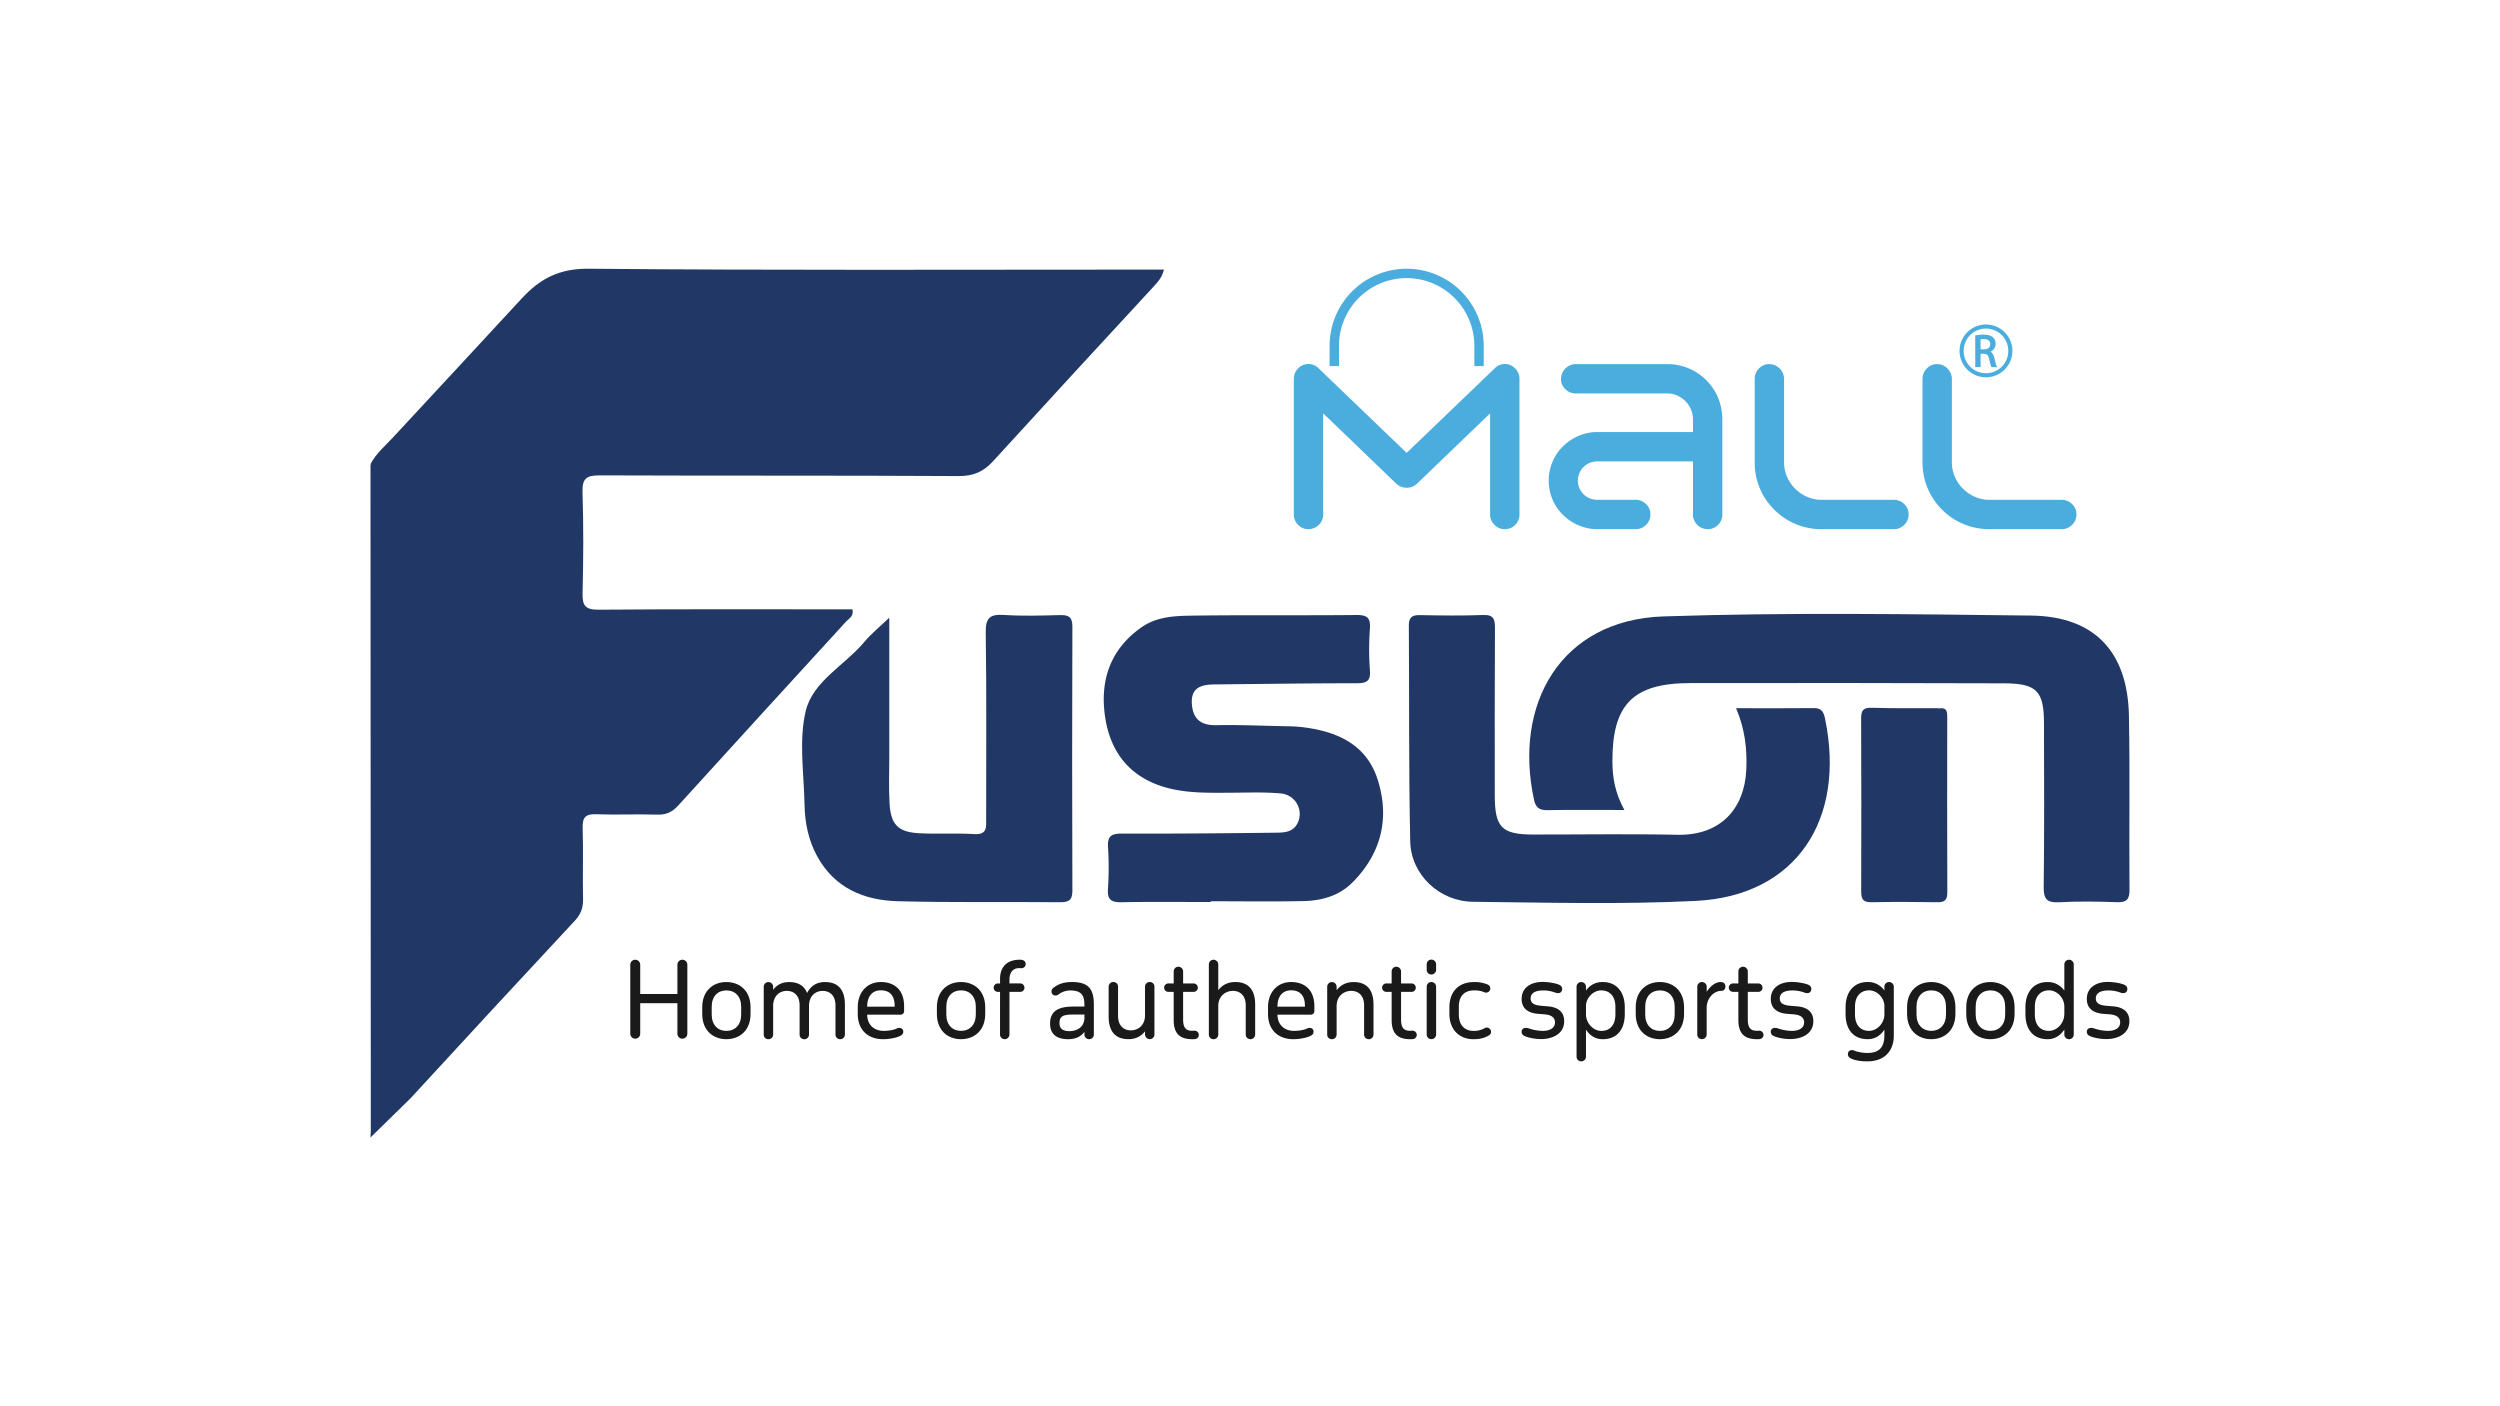 <svg id="Layer_1" data-name="Layer 1" xmlns="http://www.w3.org/2000/svg" viewBox="0 0 2592.38 1458.21"><defs><style>.cls-1{fill:#4aadde;}.cls-2{fill:#213866;}.cls-3{fill:#1a1a1a;}</style></defs><path class="cls-1" d="M488,563.16l.38.3-.48.08Z"/><path class="cls-1" d="M2011.19,734.49l-.8.59-.68-.67s.81-.7.81-.7Z"/><path class="cls-2" d="M1684.42,839.92c-28.62,0-54.37-.29-80.11.17-8.18.15-11.91-2.93-13.58-10.61-21.44-98.72,26.92-186.75,134.49-190.31,126.83-4.19,253.92-2.37,380.87-.86,65.78.79,100.22,37.5,101.5,103.75,1.16,60.13.09,120.31.6,180.46.09,10.39-3.13,13.4-13.25,13-19.83-.7-39.75-1-59.55.07-12.5.65-16.35-2.85-16.18-15.77.73-56.54.4-113.09.31-169.64-.06-33.62-7.39-41.48-41.45-41.6q-162.48-.54-325-.25c-59.83,0-81.39,22.09-81.08,81.8C1672.12,806.57,1674.76,822.32,1684.42,839.92Z"/><path class="cls-2" d="M1255.53,935.36c-30.7,0-61.41-.39-92.1.21-10.57.21-15.38-2.07-14.54-13.81a329.28,329.28,0,0,0,.07-43.3c-.7-11.28,3.33-14.13,14.31-14.08,53,.22,105.94-.31,158.91-.9,8.89-.09,18.51-.13,23.43-10.08a21.37,21.37,0,0,0-17.47-30.61c-17.3-1.62-34.84-.83-52.28-.76-23.49.09-47.12.75-69.83-6.3-36.09-11.22-55.3-37.44-60.29-73.69-5.15-37.34,6-69.13,37.9-91.55,14.73-10.37,32.46-11.8,49.43-12.06,57.77-.87,115.57-.1,173.36-.7,11.07-.11,14.89,2.68,14.11,14a296.59,296.59,0,0,0,0,43.3c.93,11.94-4.09,13.49-14.43,13.48-48.74,0-97.49.74-146.24,1.2-13.21.12-24.81,2.57-24,19.41.75,15.46,8.5,23.2,25,22.86,22.84-.47,45.72.51,68.58,1,6.61.13,13.27.16,19.83.91,36.32,4.13,67.69,17.46,79.45,55,12.43,39.74,3.63,76.19-26.37,106.24-14,14-32.1,18.89-51.13,19.27-31.89.64-63.8.17-95.7.17Z"/><path class="cls-2" d="M1800.22,734.38c28.36,0,54.73.2,81.08-.11,8.29-.1,10,5.26,11.26,11.28C1914,849.5,1863,929,1758.5,934.2c-76.83,3.81-154,1.74-231,.91-35-.39-64.41-28.13-65.16-62.6-1.64-74.55-.91-149.15-1.44-223.73-.07-9,3.66-11.11,11.87-10.94,21.66.42,43.35.74,65-.11,11.16-.44,12.49,4.42,12.43,13.76-.34,57.74-.2,115.49-.18,173.23,0,33.24,7.18,40.6,39.71,40.64,49.94.06,99.9-.79,149.82.26,43.57.92,69.46-26,71.29-67.76C1811.74,776.6,1809.47,756.1,1800.22,734.38Z"/><path class="cls-2" d="M922.14,640.5c0,49.88,0,97.14,0,144.41,0,16.23-.66,32.51.32,48.69,1.3,21.42,8.91,29.19,30.14,30.39,19.2,1.08,38.53-.24,57.72.91,13.52.8,12.29-7.2,12.28-15.9-.09-64.35.54-128.71-.45-193-.24-15.66,4.58-19.29,19.13-18.33,19.17,1.26,38.5.65,57.73.15,8.81-.22,13,1.62,13,11.73q-.48,137.13,0,274.24c0,10.13-4.18,11.82-12.94,11.75-55.94-.45-111.91.45-167.82-1-35.33-.93-65.9-13.59-84-46.86-9.08-16.69-12.71-34.94-13-53.63-.6-32.46-6.1-66.35,1.31-97s40.43-47.21,60.66-71.34C903.07,657.4,911.63,650.56,922.14,640.5Z"/><path class="cls-2" d="M2011.19,734.49c8.46-1,8,4.69,8,10.36-.06,60.13-.17,120.26.09,180.39,0,7.9-2.55,10.45-10.3,10.33-22.85-.36-45.72-.49-68.57,0-9.55.21-10.47-4.49-10.44-12.17q.29-89.3-.06-178.59c0-8.65,2.54-11.16,11.27-10.88,22.84.73,45.71.37,68.55.44l.68.67Z"/><path class="cls-2" d="M1187.9,279.56c-192.56,0-385.12.87-577.66-.91-30.32-.28-50.38,10.38-69.13,30.75C496.76,357.61,452,405.45,407.56,453.55c-8.13,8.79-17.49,16.58-23.21,27.42l.57.46s-.73.14-.73.12c0,8.39,0,16.8,0,25.2q.16,332.36.32,664.69l-.36,8.13,38.75-37.94c.95-.85,1.87-1.73,2.73-2.67Q510.48,1046.59,596,954.82c6.25-6.7,8.8-13.36,8.6-22.41-.53-24.66.38-49.34-.41-74-.36-11.26,3.34-14.47,14.32-14.06,21,.79,42.13-.32,63.16.39,9.37.32,15.61-2.84,21.75-9.59q86.77-95.46,173.9-190.59c2.87-3.15,8.28-5.44,6.6-12.71H873.66c-84.24,0-168.49-.33-252.73.38-13.92.12-17.16-4-16.83-17.18.87-34.87,1.07-69.8-.07-104.65-.49-14.84,4.67-17.52,18.31-17.46,123.95.51,247.92,0,371.87.72,15.38.1,25.77-4.69,35.63-15.49q82.73-90.6,166.07-180.65c4.61-5,9.26-9.9,11-18Z"/><path class="cls-1" d="M2068,371c-.7-3-2-5.16-3.82-6.32a9,9,0,0,0,5.17-8.28,8.6,8.6,0,0,0-2.75-6.6c-2.14-1.93-5.14-2.8-9.73-2.8a44.06,44.06,0,0,0-8.07.68l-.56.12v32.85h5.54V366.82h3.16c3.41.13,4.86,1.55,5.74,5.66,1.06,4.68,1.7,7,2.21,7.84l.21.36H2071l-.56-1.05C2069.76,378.45,2069,375.18,2068,371Zm-4.2-14.13c0,3.31-2.49,5.37-6.5,5.37h-3.52v-10.4a19.81,19.81,0,0,1,3.37-.24C2060.18,351.66,2063.8,352.6,2063.8,356.9Z"/><path class="cls-1" d="M2059.36,336.47a27.39,27.39,0,1,0,27.39,27.39A27.42,27.42,0,0,0,2059.36,336.47Zm23.15,27.39a23.15,23.15,0,1,1-23.15-23.15A23.17,23.17,0,0,1,2082.51,363.86Z"/><path class="cls-3" d="M712.74,1071.91a5.15,5.15,0,0,1-10.3,0v-31.63H663.88v31.63a5.15,5.15,0,0,1-10.3,0v-71.56a5.15,5.15,0,0,1,10.3,0v30.37h38.56v-30.37a5.15,5.15,0,0,1,10.3,0Z"/><path class="cls-3" d="M728.18,1044.49c0-17,11.13-26.17,25-26.17s25.11,9.14,25.11,26.17v6.93c0,17-11.24,26.17-25.11,26.17s-25-9.15-25-26.17ZM738,1052c0,10.71,6.2,17,15.24,17s15.34-6.31,15.34-17v-8c0-10.72-6.31-17-15.34-17s-15.24,6.3-15.24,17Z"/><path class="cls-3" d="M829.15,1042.49c0-10.72-6.41-15-13.24-15-7.67,0-13.87,5.36-14.18,14.92v30.37a4.85,4.85,0,0,1-4.94,4.84,4.76,4.76,0,0,1-4.84-4.84v-49.49a4.85,4.85,0,0,1,4.84-4.94,4.94,4.94,0,0,1,4.94,4.94v3.15c3.57-4.94,8.93-8.09,16.6-8.09,9.67,0,15.66,4.1,18.6,11.35,3.47-6.83,9.35-11.35,18.6-11.35,14.18,0,20.59,8.72,20.59,23.43v31a4.85,4.85,0,0,1-4.94,4.84,4.76,4.76,0,0,1-4.83-4.84v-30.26c0-10.72-6.41-15-13.24-15-7.88,0-14.19,5.57-14.19,15.66v29.63a4.84,4.84,0,0,1-4.93,4.84,4.76,4.76,0,0,1-4.84-4.84Z"/><path class="cls-3" d="M915.52,1077.59c-14.92,0-26.06-9.15-26.06-26.17v-6.93c0-16,10.09-26.17,24-26.17s24.06,8.09,24.06,25.11v4.73a3.67,3.67,0,0,1-3.89,4H899.23c.11,10.71,7.25,16.81,17.23,16.81,3.68,0,9.78-.63,13.56-2.52,2.21-1.16,6.62-.84,6.62,3.46a4.28,4.28,0,0,1-2.31,3.79C930.23,1076.12,922.35,1077.59,915.52,1077.59Zm-16.29-33.73h28.48v-.95c0-10.72-5.26-16-14.29-16S899.23,1033.24,899.23,1043.86Z"/><path class="cls-3" d="M971.51,1044.49c0-17,11.14-26.17,25-26.17s25.12,9.14,25.12,26.17v6.93c0,17-11.24,26.17-25.12,26.17s-25-9.15-25-26.17Zm9.78,7.46c0,10.71,6.2,17,15.23,17s15.35-6.31,15.35-17v-8c0-10.72-6.31-17-15.35-17s-15.23,6.3-15.23,17Z"/><path class="cls-3" d="M1037,1028.51h-2.31a4.26,4.26,0,0,1-4.3-4.31,4.35,4.35,0,0,1,4.3-4.41H1037v-4.62c0-12.4,6.94-20,20.71-20a8,8,0,0,1,2.73.42,4.11,4.11,0,0,1,3.15,4.1,4.35,4.35,0,0,1-4.41,4.31c-.63,0-1.37-.11-2.42-.11-5.78,0-10,3.89-10,11.88v4H1058a4.35,4.35,0,0,1,4.31,4.41,4.26,4.26,0,0,1-4.31,4.31h-11.24v44.24a4.85,4.85,0,0,1-4.94,4.84,4.77,4.77,0,0,1-4.84-4.84Z"/><path class="cls-3" d="M1124.5,1069.91c-3.68,5.15-9.46,7.68-16.81,7.68-12.93,0-18.81-6-18.81-16.19,0-12.61,8.09-17.65,24.06-17.65h11.56v-1.26c0-9.35-2.21-15.45-14.71-15.45a20.17,20.17,0,0,0-12.08,4.1,5,5,0,0,1-3.16,1.16,4,4,0,0,1-4.2-4.21,4.39,4.39,0,0,1,1.89-3.67c4.1-3.05,9-6.1,19.34-6.1,17.54,0,22.69,7.57,22.69,23.64v30.79a4.84,4.84,0,0,1-4.93,4.84,4.76,4.76,0,0,1-4.84-4.84Zm0-17.86h-12.08c-10.41,0-13.77,1.89-13.77,9,0,5.46,3.36,8.19,10.19,8.19,7,0,15.66-3.36,15.66-14.18Z"/><path class="cls-3" d="M1159.38,1053.42c0,10.72,6.41,15,13.24,15,7.67,0,14.4-5.25,14.71-14.92v-30.37a4.85,4.85,0,0,1,4.94-4.83,4.75,4.75,0,0,1,4.83,4.83v49.5a4.85,4.85,0,0,1-4.83,4.94,4.94,4.94,0,0,1-4.94-4.94v-3.26c-3.78,5-9.46,8.2-17.13,8.2-14.18,0-20.59-8.73-20.59-23.44v-31a4.84,4.84,0,0,1,4.94-4.83,4.75,4.75,0,0,1,4.83,4.83Z"/><path class="cls-3" d="M1217.06,1019.79v-12.4a4.85,4.85,0,0,1,4.84-4.94,4.94,4.94,0,0,1,4.94,4.94v12.4h10.92a4.35,4.35,0,0,1,4.31,4.41,4.26,4.26,0,0,1-4.31,4.31h-10.92V1057c0,8.41,2.52,11.87,9.45,11.87.42,0,2-.1,2.42-.1a4.44,4.44,0,0,1,4.41,4.41,4.36,4.36,0,0,1-4.1,4.31,20.88,20.88,0,0,1-2.62.11c-12.93,0-19.34-5.68-19.34-20v-29.11h-5.57a4.27,4.27,0,0,1-4.31-4.31,4.36,4.36,0,0,1,4.31-4.41Z"/><path class="cls-3" d="M1253.52,1000.14a4.85,4.85,0,0,1,4.83-4.94,4.93,4.93,0,0,1,4.94,4.94v26.69c3.89-5.25,9.77-8.51,17.66-8.51,14.18,0,20.59,8.72,20.59,23.43v31a4.85,4.85,0,0,1-4.94,4.84,4.76,4.76,0,0,1-4.83-4.84v-30.26c0-10.72-6.41-15-13.24-15-7.88,0-15.24,5.57-15.24,15.66v29.63a4.85,4.85,0,0,1-4.94,4.84,4.76,4.76,0,0,1-4.83-4.84Z"/><path class="cls-3" d="M1340.94,1077.59c-14.92,0-26.06-9.15-26.06-26.17v-6.93c0-16,10.09-26.17,24-26.17s24.06,8.09,24.06,25.11v4.73a3.67,3.67,0,0,1-3.89,4h-34.36c.11,10.71,7.25,16.81,17.24,16.81,3.67,0,9.77-.63,13.55-2.52,2.21-1.16,6.62-.84,6.62,3.46a4.26,4.26,0,0,1-2.31,3.79C1355.65,1076.12,1347.77,1077.59,1340.94,1077.59Zm-16.29-33.73h28.48v-.95c0-10.72-5.26-16-14.29-16S1324.65,1033.24,1324.65,1043.86Z"/><path class="cls-3" d="M1414.49,1042.49c0-10.72-6.41-15-13.24-15-7.88,0-15.24,5.57-15.24,15.66v29.63a4.85,4.85,0,0,1-4.94,4.84,4.76,4.76,0,0,1-4.83-4.84v-49.49a4.85,4.85,0,0,1,4.83-4.94,4.93,4.93,0,0,1,4.94,4.94v3.57c3.89-5.25,9.78-8.51,17.66-8.51,14.18,0,20.59,8.72,20.59,23.43v31a4.85,4.85,0,0,1-4.94,4.84,4.76,4.76,0,0,1-4.83-4.84Z"/><path class="cls-3" d="M1443.07,1019.79v-12.4a4.85,4.85,0,0,1,4.83-4.94,4.94,4.94,0,0,1,4.94,4.94v12.4h10.93a4.36,4.36,0,0,1,4.31,4.41,4.27,4.27,0,0,1-4.31,4.31h-10.93V1057c0,8.41,2.52,11.87,9.46,11.87.42,0,2-.1,2.41-.1a4.45,4.45,0,0,1,4.42,4.41,4.36,4.36,0,0,1-4.1,4.31,21,21,0,0,1-2.63.11c-12.92,0-19.33-5.68-19.33-20v-29.11h-5.57a4.26,4.26,0,0,1-4.31-4.31,4.35,4.35,0,0,1,4.31-4.41Z"/><path class="cls-3" d="M1479.42,1000a4.84,4.84,0,0,1,4.83-4.94,4.93,4.93,0,0,1,4.94,4.94v5.67a4.85,4.85,0,0,1-4.94,4.83,4.75,4.75,0,0,1-4.83-4.83Zm0,23.22a4.85,4.85,0,0,1,4.83-4.94,4.94,4.94,0,0,1,4.94,4.94v49.49a4.85,4.85,0,0,1-4.94,4.84,4.76,4.76,0,0,1-4.83-4.84Z"/><path class="cls-3" d="M1542.88,1021a4.56,4.56,0,0,1,2.53,4,4.42,4.42,0,0,1-6.52,3.78,25.38,25.38,0,0,0-10.3-1.78c-10,0-15.86,5.78-15.86,17v8c0,10.71,5.78,17,15.44,17a22.1,22.1,0,0,0,11.14-2.73,4.39,4.39,0,0,1,2.42-.74,4.44,4.44,0,0,1,4.41,4.41,4.26,4.26,0,0,1-2.31,3.79c-4.1,2.42-9,3.89-15.87,3.89-14.92,0-25-10.2-25-26.17v-6.93c0-14.61,8-26.17,25.75-26.17A34.78,34.78,0,0,1,1542.88,1021Z"/><path class="cls-3" d="M1612.44,1060.14c0-6.72-6.73-8.09-11.77-8.4l-5.57-.42c-8.72-.63-17.23-4.31-17.23-15.45,0-12.4,10.61-17.65,21.33-17.65,7.88,0,15.55,1.78,18.18,3.25a4.54,4.54,0,0,1,2.52,4c0,3.36-2.73,5.57-7.57,3.67a34.86,34.86,0,0,0-12-2.1c-8.3,0-13.13,2.73-13.13,8.3,0,6.41,6.51,7.25,11.77,7.67l6.3.53c9,.73,16.71,4.73,16.71,15.34,0,13.87-13.14,18.6-23.85,18.6-8,0-15.35-2.1-17.76-3.47a4.5,4.5,0,0,1-2.52-4c0-3.89,3.67-5,7.88-3.47a45.11,45.11,0,0,0,14,2.42C1606.45,1069,1612.44,1066.45,1612.44,1060.14Z"/><path class="cls-3" d="M1634.81,1023.26a4.85,4.85,0,0,1,4.84-4.94,4.94,4.94,0,0,1,4.94,4.94v3.89a20.3,20.3,0,0,1,17.33-8.83c15.24,0,22.91,11.35,22.91,26.17v6.93c0,16-7.88,26.17-22.91,26.17-8.09,0-13.66-4.21-17.33-9.88v28a4.85,4.85,0,0,1-4.94,4.84,4.76,4.76,0,0,1-4.84-4.84Zm9.78,18.6V1052c0,8.4,7,17,16,17s14.5-6.31,14.5-17v-8c0-10.72-5.67-17-14.71-17C1652.78,1026.94,1645.64,1033.56,1644.59,1041.86Z"/><path class="cls-3" d="M1696.17,1044.49c0-17,11.14-26.17,25-26.17s25.12,9.14,25.12,26.17v6.93c0,17-11.25,26.17-25.12,26.17s-25-9.15-25-26.17ZM1706,1052c0,10.71,6.2,17,15.23,17s15.34-6.31,15.34-17v-8c0-10.72-6.3-17-15.34-17s-15.23,6.3-15.23,17Z"/><path class="cls-3" d="M1760,1023.26a4.85,4.85,0,0,1,4.84-4.94,4.93,4.93,0,0,1,4.93,4.94v5.15c3.79-5.89,9.15-10.09,14.4-10.09,3.78,0,5,2.21,5,4.62s-1.36,4.52-4.2,4.52c-7.67,0-14.92,7.36-15.24,17v28.26a4.84,4.84,0,0,1-4.93,4.84,4.76,4.76,0,0,1-4.84-4.84Z"/><path class="cls-3" d="M1802.61,1019.79v-12.4a4.85,4.85,0,0,1,4.83-4.94,4.93,4.93,0,0,1,4.94,4.94v12.4h10.93a4.35,4.35,0,0,1,4.31,4.41,4.26,4.26,0,0,1-4.31,4.31h-10.93V1057c0,8.41,2.52,11.87,9.46,11.87.42,0,2-.1,2.42-.1a4.44,4.44,0,0,1,4.41,4.41,4.36,4.36,0,0,1-4.1,4.31,21,21,0,0,1-2.63.11c-12.92,0-19.33-5.68-19.33-20v-29.11H1797a4.26,4.26,0,0,1-4.31-4.31,4.35,4.35,0,0,1,4.31-4.41Z"/><path class="cls-3" d="M1870.8,1060.14c0-6.72-6.72-8.09-11.77-8.4l-5.57-.42c-8.72-.63-17.23-4.31-17.23-15.45,0-12.4,10.61-17.65,21.33-17.65,7.88,0,15.55,1.78,18.18,3.25a4.52,4.52,0,0,1,2.52,4c0,3.36-2.73,5.57-7.56,3.67a34.89,34.89,0,0,0-12-2.1c-8.3,0-13.14,2.73-13.14,8.3,0,6.41,6.52,7.25,11.77,7.67l6.31.53c9,.73,16.7,4.73,16.7,15.34,0,13.87-13.13,18.6-23.85,18.6-8,0-15.34-2.1-17.76-3.47a4.52,4.52,0,0,1-2.52-4c0-3.89,3.68-5,7.88-3.47a45.12,45.12,0,0,0,14,2.42C1864.81,1069,1870.8,1066.45,1870.8,1060.14Z"/><path class="cls-3" d="M1918.5,1097.13a4.57,4.57,0,0,1-2.31-4c0-4.1,4.2-4.94,6.41-3.79,4.31,1.9,10.19,2.53,13.87,2.53,13.66,0,17.55-7.57,17.55-18.5v-5.67c-3.79,5.67-9.25,9.88-17.34,9.88-15,0-22.91-10.2-22.91-26.17v-6.93c0-14.82,7.67-26.17,22.91-26.17a20.48,20.48,0,0,1,17.34,8.83v-3.89a4.85,4.85,0,0,1,4.83-4.94,4.94,4.94,0,0,1,4.94,4.94V1074c0,14.82-8.72,26.59-27.53,26.59C1929.43,1100.6,1922.6,1099.55,1918.5,1097.13Zm35.52-55.27c-1-8.3-8.2-14.92-15.77-14.92-9,0-14.71,6.3-14.71,17v8c0,10.71,5.47,17,14.5,17s16-8.62,16-17Z"/><path class="cls-3" d="M1977.55,1044.49c0-17,11.14-26.17,25-26.17s25.11,9.14,25.11,26.17v6.93c0,17-11.24,26.17-25.11,26.17s-25-9.15-25-26.17Zm9.77,7.46c0,10.71,6.2,17,15.24,17s15.34-6.31,15.34-17v-8c0-10.72-6.31-17-15.34-17s-15.24,6.3-15.24,17Z"/><path class="cls-3" d="M2038.91,1044.49c0-17,11.14-26.17,25-26.17s25.11,9.14,25.11,26.17v6.93c0,17-11.24,26.17-25.11,26.17s-25-9.15-25-26.17Zm9.77,7.46c0,10.71,6.2,17,15.24,17s15.34-6.31,15.34-17v-8c0-10.72-6.31-17-15.34-17s-15.24,6.3-15.24,17Z"/><path class="cls-3" d="M2140.62,1067.6c-3.78,5.68-9.35,10-17.44,10-15,0-22.91-10.2-22.91-26.17v-6.93c0-14.82,7.67-26.17,22.91-26.17a20.75,20.75,0,0,1,17.44,8.93v-27.11a4.85,4.85,0,0,1,4.83-4.94,4.93,4.93,0,0,1,4.94,4.94v72.61a4.85,4.85,0,0,1-4.94,4.84,4.76,4.76,0,0,1-4.83-4.84Zm0-15.55v-8.19c0-9.25-7.67-16.92-15.87-16.92-9,0-14.71,6.3-14.71,17v8c0,10.71,5.47,17,14.5,17s16-8.62,16-17Z"/><path class="cls-3" d="M2198.51,1060.14c0-6.72-6.72-8.09-11.77-8.4l-5.56-.42c-8.73-.63-17.24-4.31-17.24-15.45,0-12.4,10.62-17.65,21.33-17.65,7.88,0,15.55,1.78,18.18,3.25a4.52,4.52,0,0,1,2.52,4c0,3.36-2.73,5.57-7.56,3.67a34.89,34.89,0,0,0-12-2.1c-8.3,0-13.14,2.73-13.14,8.3,0,6.41,6.52,7.25,11.77,7.67l6.31.53c9,.73,16.71,4.73,16.71,15.34,0,13.87-13.14,18.6-23.86,18.6-8,0-15.34-2.1-17.76-3.47a4.52,4.52,0,0,1-2.52-4c0-3.89,3.68-5,7.88-3.47a45.17,45.17,0,0,0,14,2.42C2192.52,1069,2198.51,1066.45,2198.51,1060.14Z"/><path class="cls-1" d="M1750.84,381.88a56.57,56.57,0,0,1,18.58,12.46,55.21,55.21,0,0,1,12.34,18.58,58.13,58.13,0,0,1,4.2,21.93v98.52a14.83,14.83,0,0,1-4.43,10.9,14.55,14.55,0,0,1-10.67,4.44,14.94,14.94,0,0,1-10.79-4.44,14.63,14.63,0,0,1-4.55-10.9V478.48h-99a19.9,19.9,0,1,0,0,39.79h39.55a14.93,14.93,0,0,1,10.79,4.43,14.38,14.38,0,0,1,4.55,10.67,14.63,14.63,0,0,1-4.55,10.9,14.94,14.94,0,0,1-10.79,4.44h-39.55a48.73,48.73,0,0,1-19.65-4A52.36,52.36,0,0,1,1620.81,534,50.15,50.15,0,0,1,1609.9,518a50.6,50.6,0,0,1,0-39.2,49.75,49.75,0,0,1,10.91-16.05A52.39,52.39,0,0,1,1636.87,452a48.73,48.73,0,0,1,19.65-4h99V434.85a25.67,25.67,0,0,0-2.16-10.43,27.65,27.65,0,0,0-5.75-8.51,28.26,28.26,0,0,0-8.39-5.75,24.81,24.81,0,0,0-10.31-2.16H1634a14.89,14.89,0,0,1-10.78-4.43,14.35,14.35,0,0,1-4.56-10.67A15.57,15.57,0,0,1,1634,377.56h94.92A56.72,56.72,0,0,1,1750.84,381.88Z"/><path class="cls-1" d="M1974.6,522.7a14.38,14.38,0,0,1,4.55,10.67,14.63,14.63,0,0,1-4.55,10.9,14.94,14.94,0,0,1-10.79,4.44h-75a68.42,68.42,0,0,1-49.14-20.38,67.5,67.5,0,0,1-15-22.41,69.14,69.14,0,0,1-5.15-26.49V392.9a14.91,14.91,0,0,1,4.43-10.78,14.33,14.33,0,0,1,10.67-4.56A15.57,15.57,0,0,1,1850,392.9v86.53a36.73,36.73,0,0,0,3.11,15,39.83,39.83,0,0,0,20.74,20.73,36.66,36.66,0,0,0,15,3.12h75A14.93,14.93,0,0,1,1974.6,522.7Z"/><path class="cls-1" d="M2148.62,522.7a14.35,14.35,0,0,1,4.56,10.67,14.6,14.6,0,0,1-4.56,10.9,14.91,14.91,0,0,1-10.78,4.44h-75a68.47,68.47,0,0,1-49.14-20.38,67.8,67.8,0,0,1-15-22.41,69.14,69.14,0,0,1-5.15-26.49V392.9a14.91,14.91,0,0,1,4.43-10.78,14.35,14.35,0,0,1,10.67-4.56A15.56,15.56,0,0,1,2024,392.9v86.53a36.74,36.74,0,0,0,3.12,15,39.86,39.86,0,0,0,20.73,20.73,36.69,36.69,0,0,0,15,3.12h75A14.91,14.91,0,0,1,2148.62,522.7Z"/><path class="cls-1" d="M1566.51,378.76a16.21,16.21,0,0,1,6.59,5.63,14.82,14.82,0,0,1,2.52,8.51V533.37a14.8,14.8,0,0,1-4.44,10.9,14.53,14.53,0,0,1-10.66,4.44,14.92,14.92,0,0,1-10.79-4.44,14.6,14.6,0,0,1-4.56-10.9V428.62l-76,73.11a15.7,15.7,0,0,1-21.09,0l-76-73.11V533.37a14.63,14.63,0,0,1-4.55,10.9,14.94,14.94,0,0,1-10.79,4.44,14.5,14.5,0,0,1-10.66-4.44,14.8,14.8,0,0,1-4.44-10.9V392.9a14.82,14.82,0,0,1,2.52-8.51,16.14,16.14,0,0,1,6.59-5.63,14.45,14.45,0,0,1,8.75-1.08,14.72,14.72,0,0,1,7.79,4.2l91.32,87.73L1550,381.88a14.64,14.64,0,0,1,7.79-4.2A14.46,14.46,0,0,1,1566.51,378.76Z"/><path class="cls-1" d="M1458.64,278.65a80,80,0,0,0-79.92,79.92v21h9.74v-21a70.18,70.18,0,1,1,140.36,0v21h9.74v-21A80,80,0,0,0,1458.64,278.65Z"/></svg>